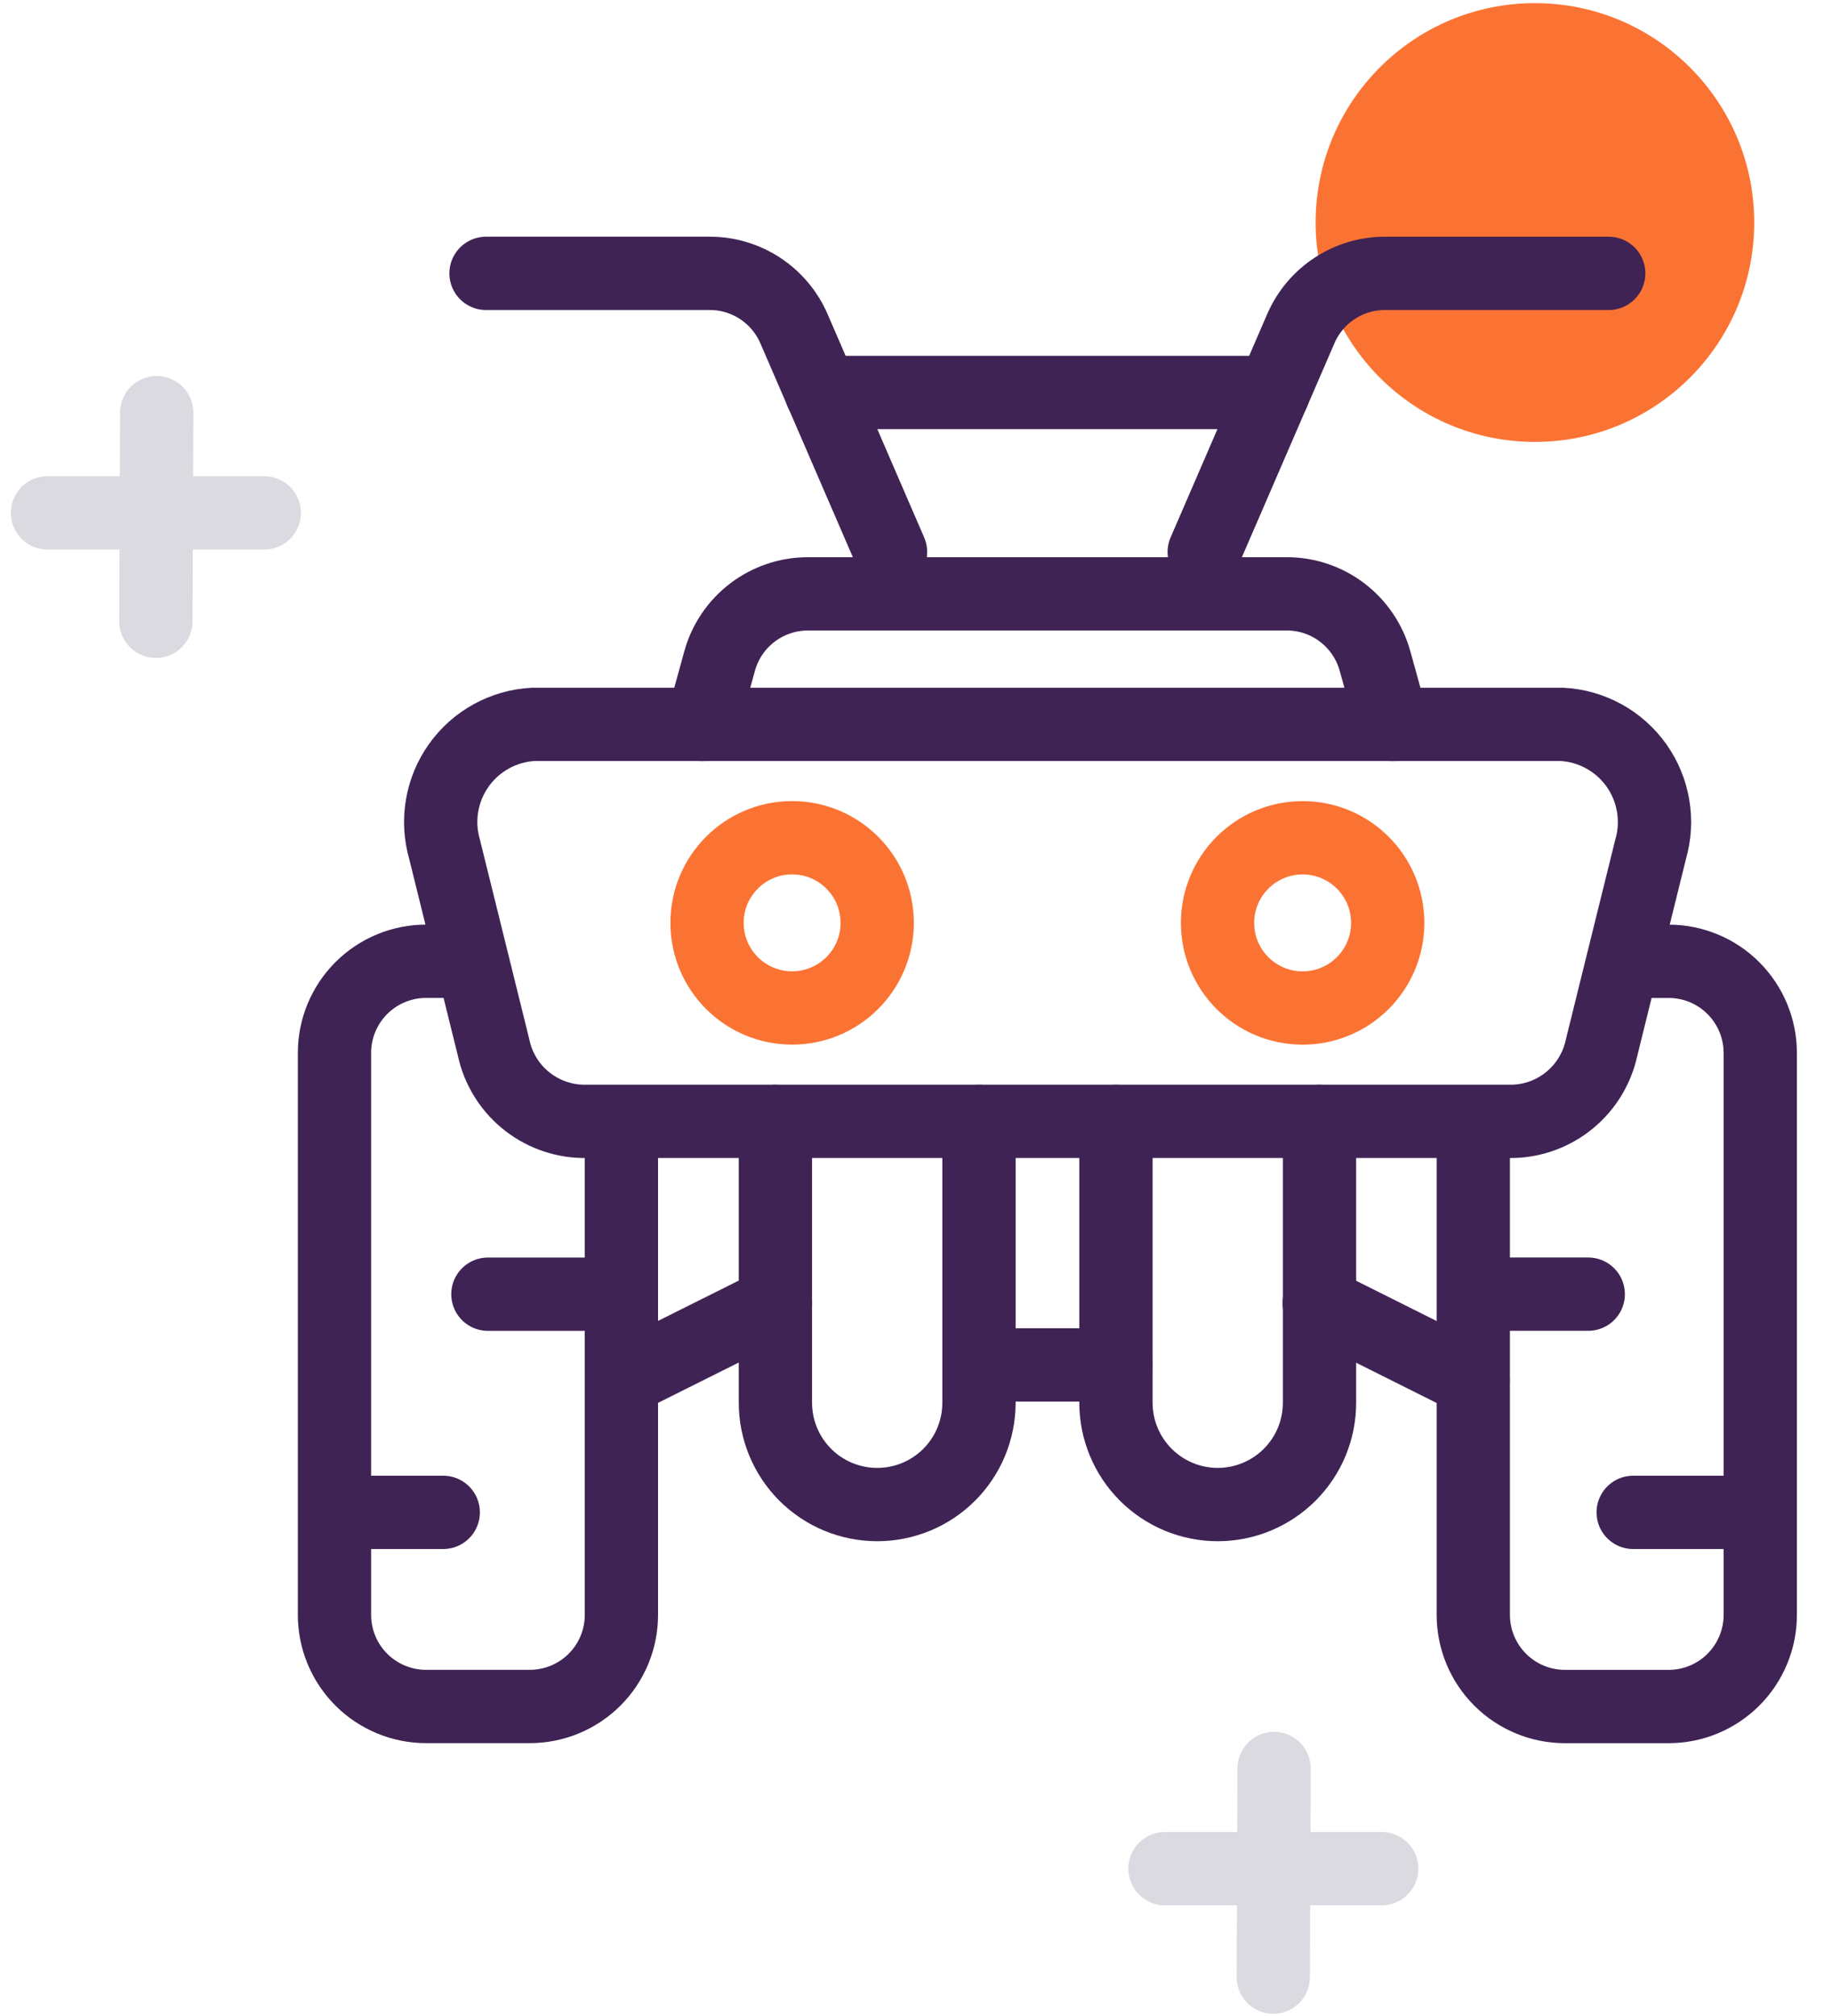 <svg width="50" height="55" viewBox="0 0 50 55" fill="none" xmlns="http://www.w3.org/2000/svg">
<path d="M41.892 12.056C45.197 12.056 47.877 9.376 47.877 6.071C47.877 2.766 45.197 0.086 41.892 0.086C38.586 0.086 35.907 2.766 35.907 6.071C35.907 9.376 38.586 12.056 41.892 12.056Z" fill="#FB7333"/>
<path d="M13.473 28.586L12.133 23.169C12.021 22.783 11.998 22.378 12.065 21.982C12.132 21.586 12.287 21.21 12.519 20.883C12.751 20.555 13.054 20.285 13.405 20.091C13.756 19.897 14.147 19.784 14.548 19.762H42.635C43.036 19.784 43.426 19.897 43.778 20.091C44.129 20.285 44.432 20.555 44.664 20.883C44.896 21.21 45.051 21.586 45.118 21.982C45.185 22.378 45.162 22.783 45.05 23.169L43.71 28.586C43.59 29.142 43.287 29.643 42.849 30.006C42.412 30.37 41.864 30.577 41.295 30.592H15.888C15.319 30.577 14.771 30.37 14.333 30.006C13.895 29.643 13.592 29.142 13.473 28.586V28.586Z" stroke="#3F2355" stroke-width="2" stroke-miterlimit="10" stroke-linecap="round"/>
<path d="M19.164 19.764L19.639 18.039C19.784 17.51 20.099 17.044 20.535 16.712C20.971 16.38 21.504 16.201 22.052 16.201H35.12C35.666 16.201 36.198 16.38 36.632 16.711C37.067 17.042 37.381 17.506 37.527 18.032L38.008 19.764" stroke="#3F2355" stroke-width="2" stroke-miterlimit="10" stroke-linecap="round"/>
<path d="M16.96 30.893V44.056C16.96 44.719 16.697 45.355 16.228 45.824C15.759 46.292 15.123 46.556 14.46 46.556H11.629C10.966 46.556 10.33 46.292 9.861 45.824C9.392 45.355 9.129 44.719 9.129 44.056V28.725C9.129 28.062 9.392 27.426 9.861 26.957C10.33 26.488 10.966 26.225 11.629 26.225H12.685" stroke="#3F2355" stroke-width="2" stroke-miterlimit="10" stroke-linecap="round"/>
<path d="M44.867 26.226H45.542C46.205 26.226 46.841 26.489 47.309 26.958C47.778 27.427 48.042 28.062 48.042 28.726V44.057C48.042 44.72 47.778 45.356 47.309 45.825C46.841 46.293 46.205 46.557 45.542 46.557H42.71C42.047 46.557 41.412 46.293 40.943 45.825C40.474 45.356 40.21 44.72 40.21 44.057V30.894" stroke="#3F2355" stroke-width="2" stroke-miterlimit="10" stroke-linecap="round"/>
<path d="M13.265 7.458H19.373C19.86 7.457 20.338 7.6 20.745 7.868C21.153 8.136 21.474 8.517 21.668 8.964L24.305 15.06" stroke="#3F2355" stroke-width="2" stroke-miterlimit="10" stroke-linecap="round"/>
<path d="M43.906 7.458H37.798C37.31 7.457 36.833 7.6 36.426 7.868C36.018 8.136 35.697 8.517 35.504 8.964L32.866 15.06" stroke="#3F2355" stroke-width="2" stroke-miterlimit="10" stroke-linecap="round"/>
<path d="M34.75 10.708H22.419" stroke="#3F2355" stroke-width="2" stroke-miterlimit="10" stroke-linecap="round"/>
<path d="M21.163 35.555L16.957 37.655" stroke="#3F2355" stroke-width="2" stroke-miterlimit="10" stroke-linecap="round"/>
<path d="M40.204 37.655L36.004 35.555" stroke="#3F2355" stroke-width="2" stroke-miterlimit="10" stroke-linecap="round"/>
<path d="M30.453 37.237H26.722" stroke="#3F2355" stroke-width="2" stroke-miterlimit="10" stroke-linecap="round"/>
<path d="M35.552 27.5C36.835 27.5 37.874 26.461 37.874 25.178C37.874 23.896 36.835 22.856 35.552 22.856C34.27 22.856 33.23 23.896 33.23 25.178C33.23 26.461 34.27 27.5 35.552 27.5Z" stroke="#FB7333" stroke-width="2" stroke-miterlimit="10" stroke-linecap="round"/>
<path d="M21.619 27.499C22.901 27.499 23.941 26.46 23.941 25.177C23.941 23.895 22.901 22.855 21.619 22.855C20.336 22.855 19.297 23.895 19.297 25.177C19.297 26.46 20.336 27.499 21.619 27.499Z" stroke="#FB7333" stroke-width="2" stroke-miterlimit="10" stroke-linecap="round"/>
<path d="M9.187 41.26H12.097" stroke="#3F2355" stroke-width="2" stroke-miterlimit="10" stroke-linecap="round"/>
<path d="M13.316 35.308H16.226" stroke="#3F2355" stroke-width="2" stroke-miterlimit="10" stroke-linecap="round"/>
<path d="M47.484 41.26H44.574" stroke="#3F2355" stroke-width="2" stroke-miterlimit="10" stroke-linecap="round"/>
<path d="M43.347 35.307H40.438" stroke="#3F2355" stroke-width="2" stroke-miterlimit="10" stroke-linecap="round"/>
<path d="M26.719 30.594V38.269C26.719 39.006 26.427 39.713 25.906 40.234C25.385 40.755 24.678 41.047 23.941 41.047C23.204 41.047 22.498 40.755 21.977 40.234C21.456 39.713 21.163 39.006 21.163 38.269V30.594" stroke="#3F2355" stroke-width="2" stroke-miterlimit="10" stroke-linecap="round"/>
<path d="M36.013 30.594V38.269C36.013 39.006 35.721 39.712 35.2 40.233C34.678 40.754 33.972 41.047 33.235 41.047C32.498 41.047 31.792 40.754 31.271 40.233C30.75 39.712 30.457 39.006 30.457 38.269V30.594" stroke="#3F2355" stroke-width="2" stroke-miterlimit="10" stroke-linecap="round"/>
<path d="M7.213 13.992H1.297" stroke="#DBDAE1" stroke-width="2" stroke-miterlimit="10" stroke-linecap="round"/>
<path d="M4.254 16.95L4.277 11.258" stroke="#DBDAE1" stroke-width="2" stroke-miterlimit="10" stroke-linecap="round"/>
<path d="M37.71 50.98H31.794" stroke="#DBDAE1" stroke-width="2" stroke-miterlimit="10" stroke-linecap="round"/>
<path d="M34.751 53.939L34.773 48.248" stroke="#DBDAE1" stroke-width="2" stroke-miterlimit="10" stroke-linecap="round"/>
</svg>
